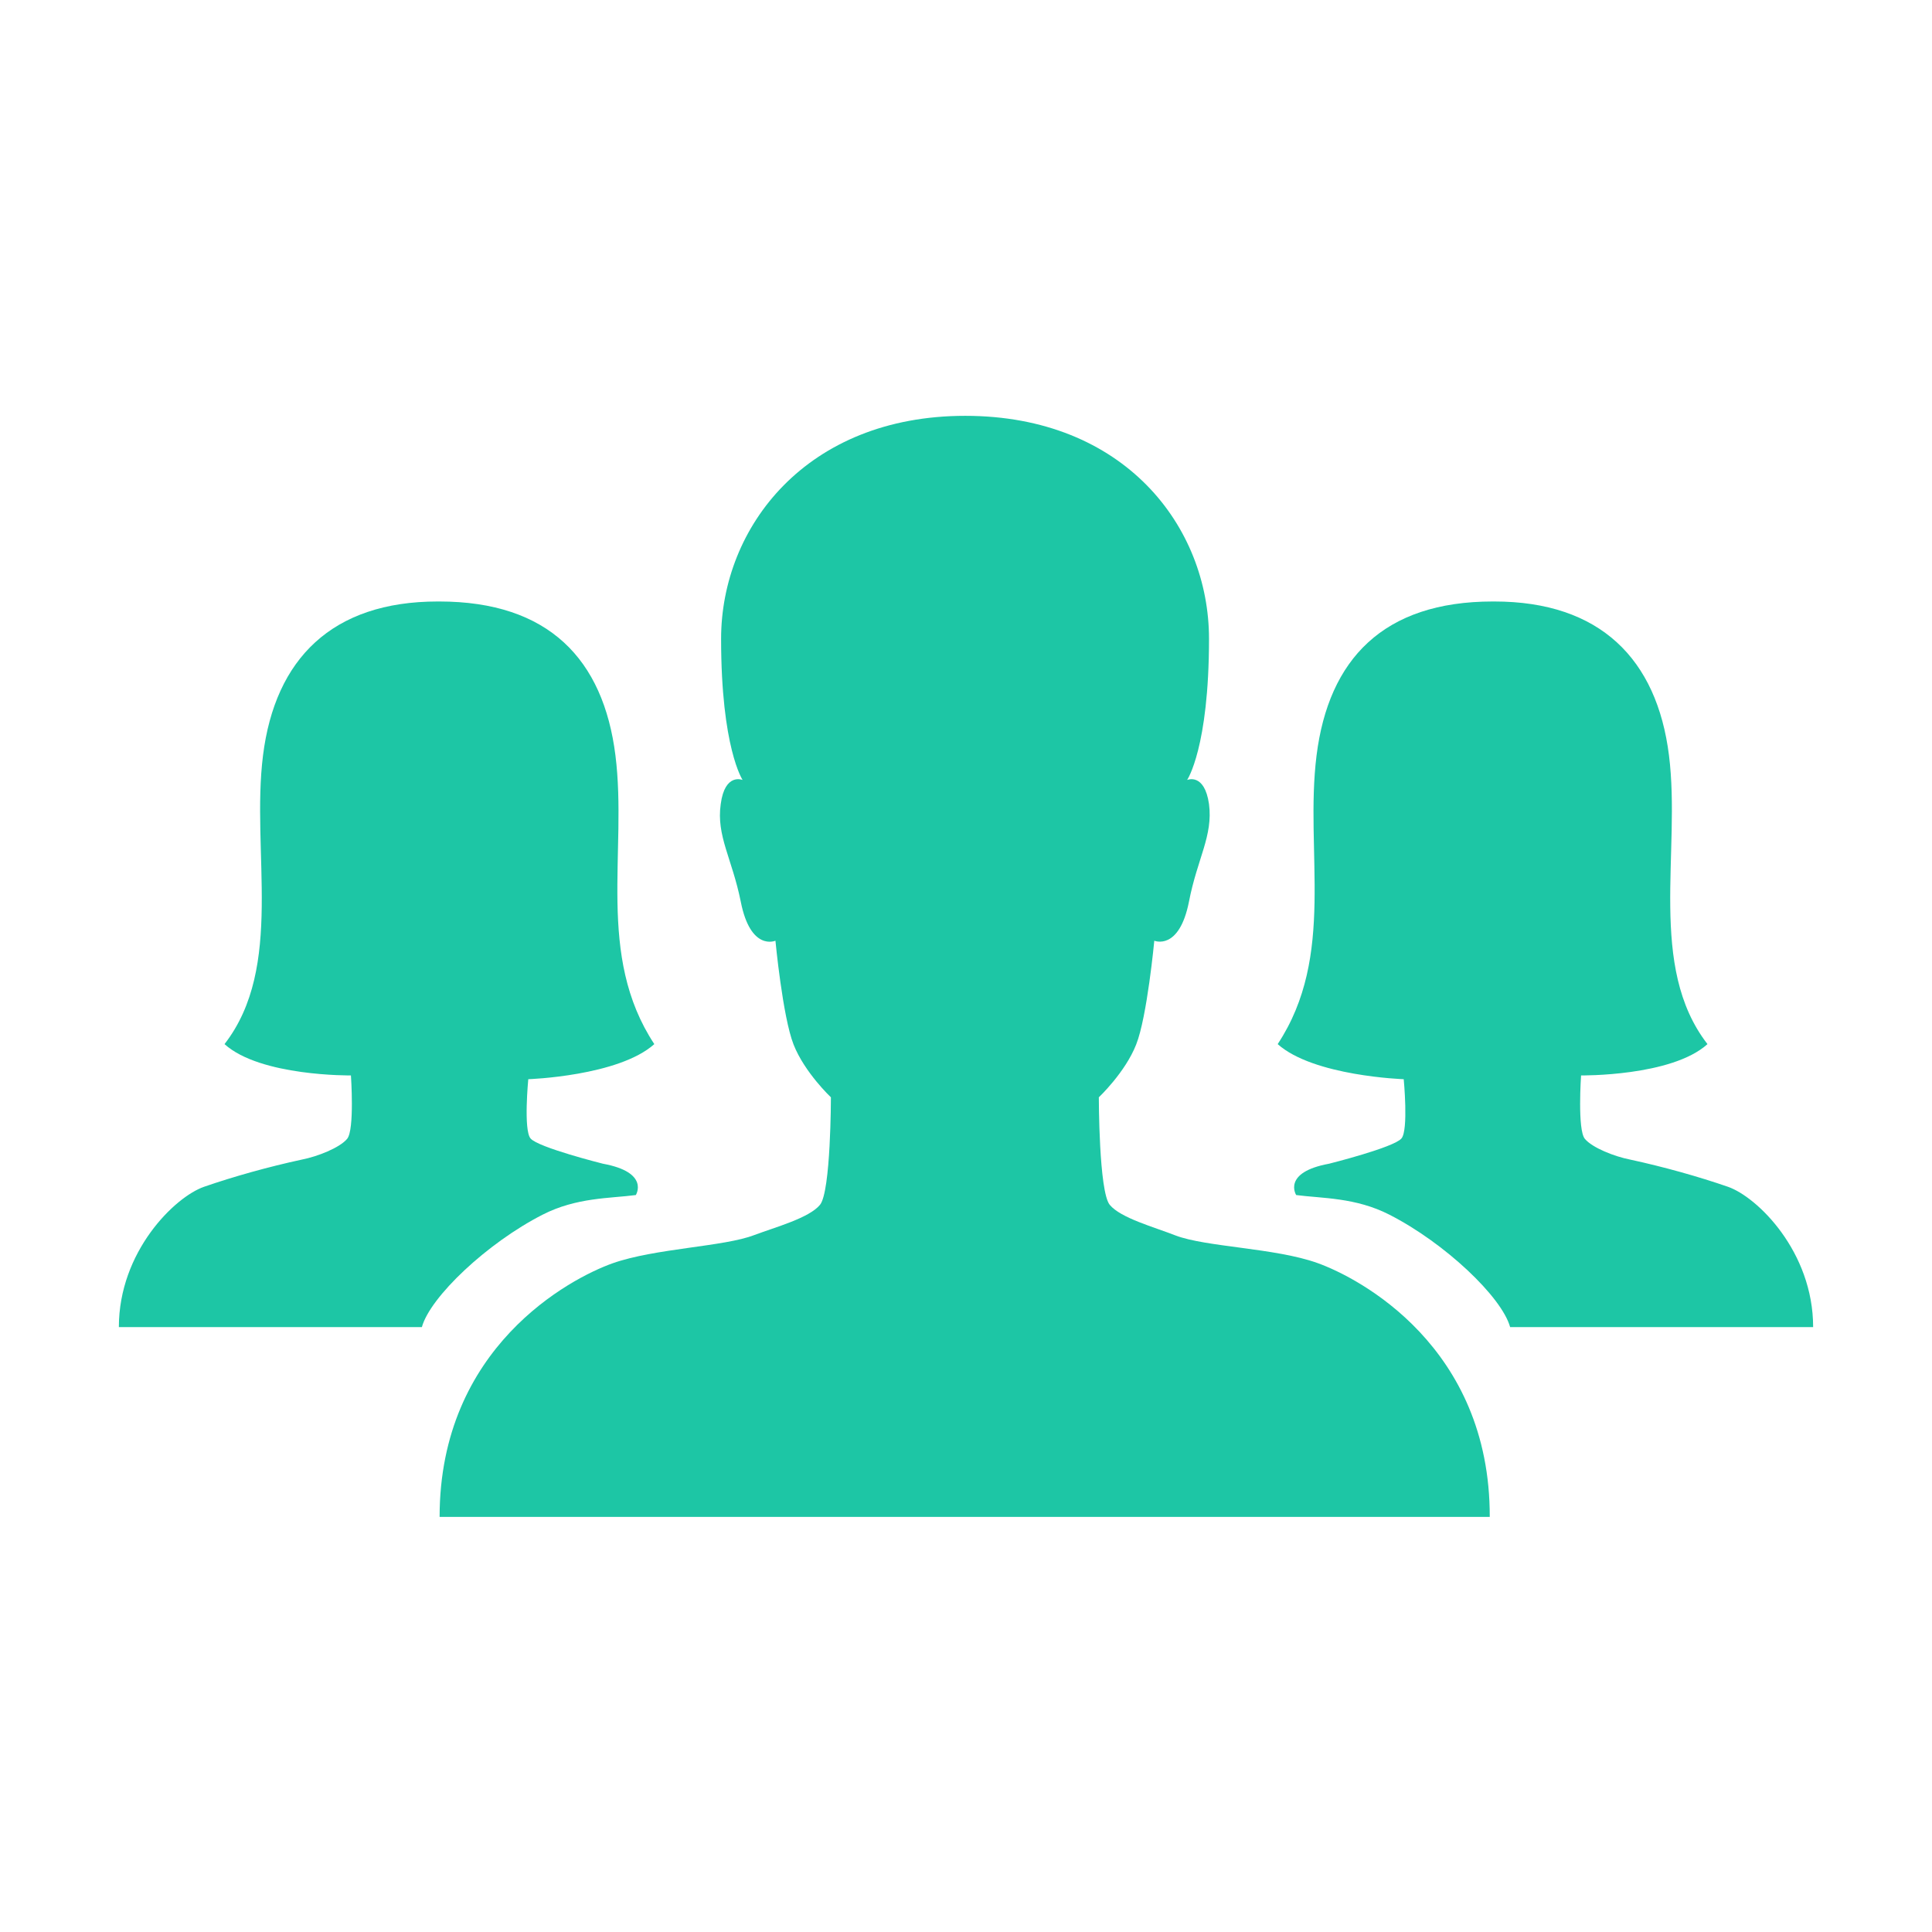 <svg xmlns="http://www.w3.org/2000/svg" viewBox="0 0 512 512"><path fill="#1DC6A5" d="M349.1 334.7c-11.2-4-29.5-4.2-37.6-7.3-5.6-2.2-14.5-4.6-17.4-8.1-2.9-3.5-2.9-28.5-2.9-28.5s7-6.6 9.9-14c2.9-7.3 4.8-27.5 4.8-27.5s6.6 2.8 9.2-10.4c2.2-11.4 6.4-17.4 5.3-25.8-1.2-8.4-5.8-6.4-5.8-6.4s5.8-8.5 5.8-37.4c0-29.8-22.5-59.1-64.6-59.1-42 0-64.7 29.4-64.7 59.1 0 28.9 5.7 37.4 5.7 37.4s-4.7-2-5.8 6.4c-1.2 8.4 3 14.4 5.3 25.8 2.6 13.3 9.2 10.4 9.2 10.4s1.9 20.1 4.8 27.5c2.9 7.4 9.9 14 9.9 14s0 25-2.9 28.5-11.8 5.9-17.4 8c-8 3.1-26.3 3.5-37.6 7.5-11.2 4-45.8 22.2-45.8 67.2h278.3c.1-45.1-34.5-63.3-45.7-67.3z"/><path fill="#1DC6A5" d="M140 286s23.9-.8 33.4-9.3c-15.5-23.5-7.1-50.9-10.3-76.5-3.2-25.5-17.7-40.8-46.7-40.8h-.4c-28 0-43.1 15.2-46.3 40.8-3.2 25.5 5.7 56-10.2 76.5C69 285.3 93 285 93 285s1 14.4-1 16.8c-2 2.4-7.9 4.7-12 5.5-8.8 1.9-18.1 4.5-25.9 7.2-7.8 2.7-22.6 17.2-22.6 37.2h80.3c2.2-8 17.3-22.3 32-29.8 9-4.6 17.9-4.3 24.7-5.2 0 0 3.8-6-8.7-8.3 0 0-17.2-4.3-19.2-6.7-1.9-2.2-.6-15.7-.6-15.7zM372 286s-23.9-.8-33.4-9.3c15.5-23.5 7.1-50.9 10.3-76.5 3.2-25.5 17.7-40.8 46.7-40.8h.4c28 0 43.1 15.2 46.3 40.8 3.2 25.5-5.7 56 10.2 76.5-9.5 8.6-33.5 8.3-33.5 8.3s-1 14.4 1 16.8c2 2.4 7.9 4.7 12 5.5 8.8 1.9 18.1 4.5 25.9 7.2 7.8 2.7 22.6 17.2 22.6 37.2h-80.3c-2.2-8-17.3-22.3-32-29.8-9-4.6-17.9-4.3-24.7-5.2 0 0-3.8-6 8.7-8.3 0 0 17.2-4.3 19.2-6.7 1.9-2.2.6-15.7.6-15.7z"/></svg>